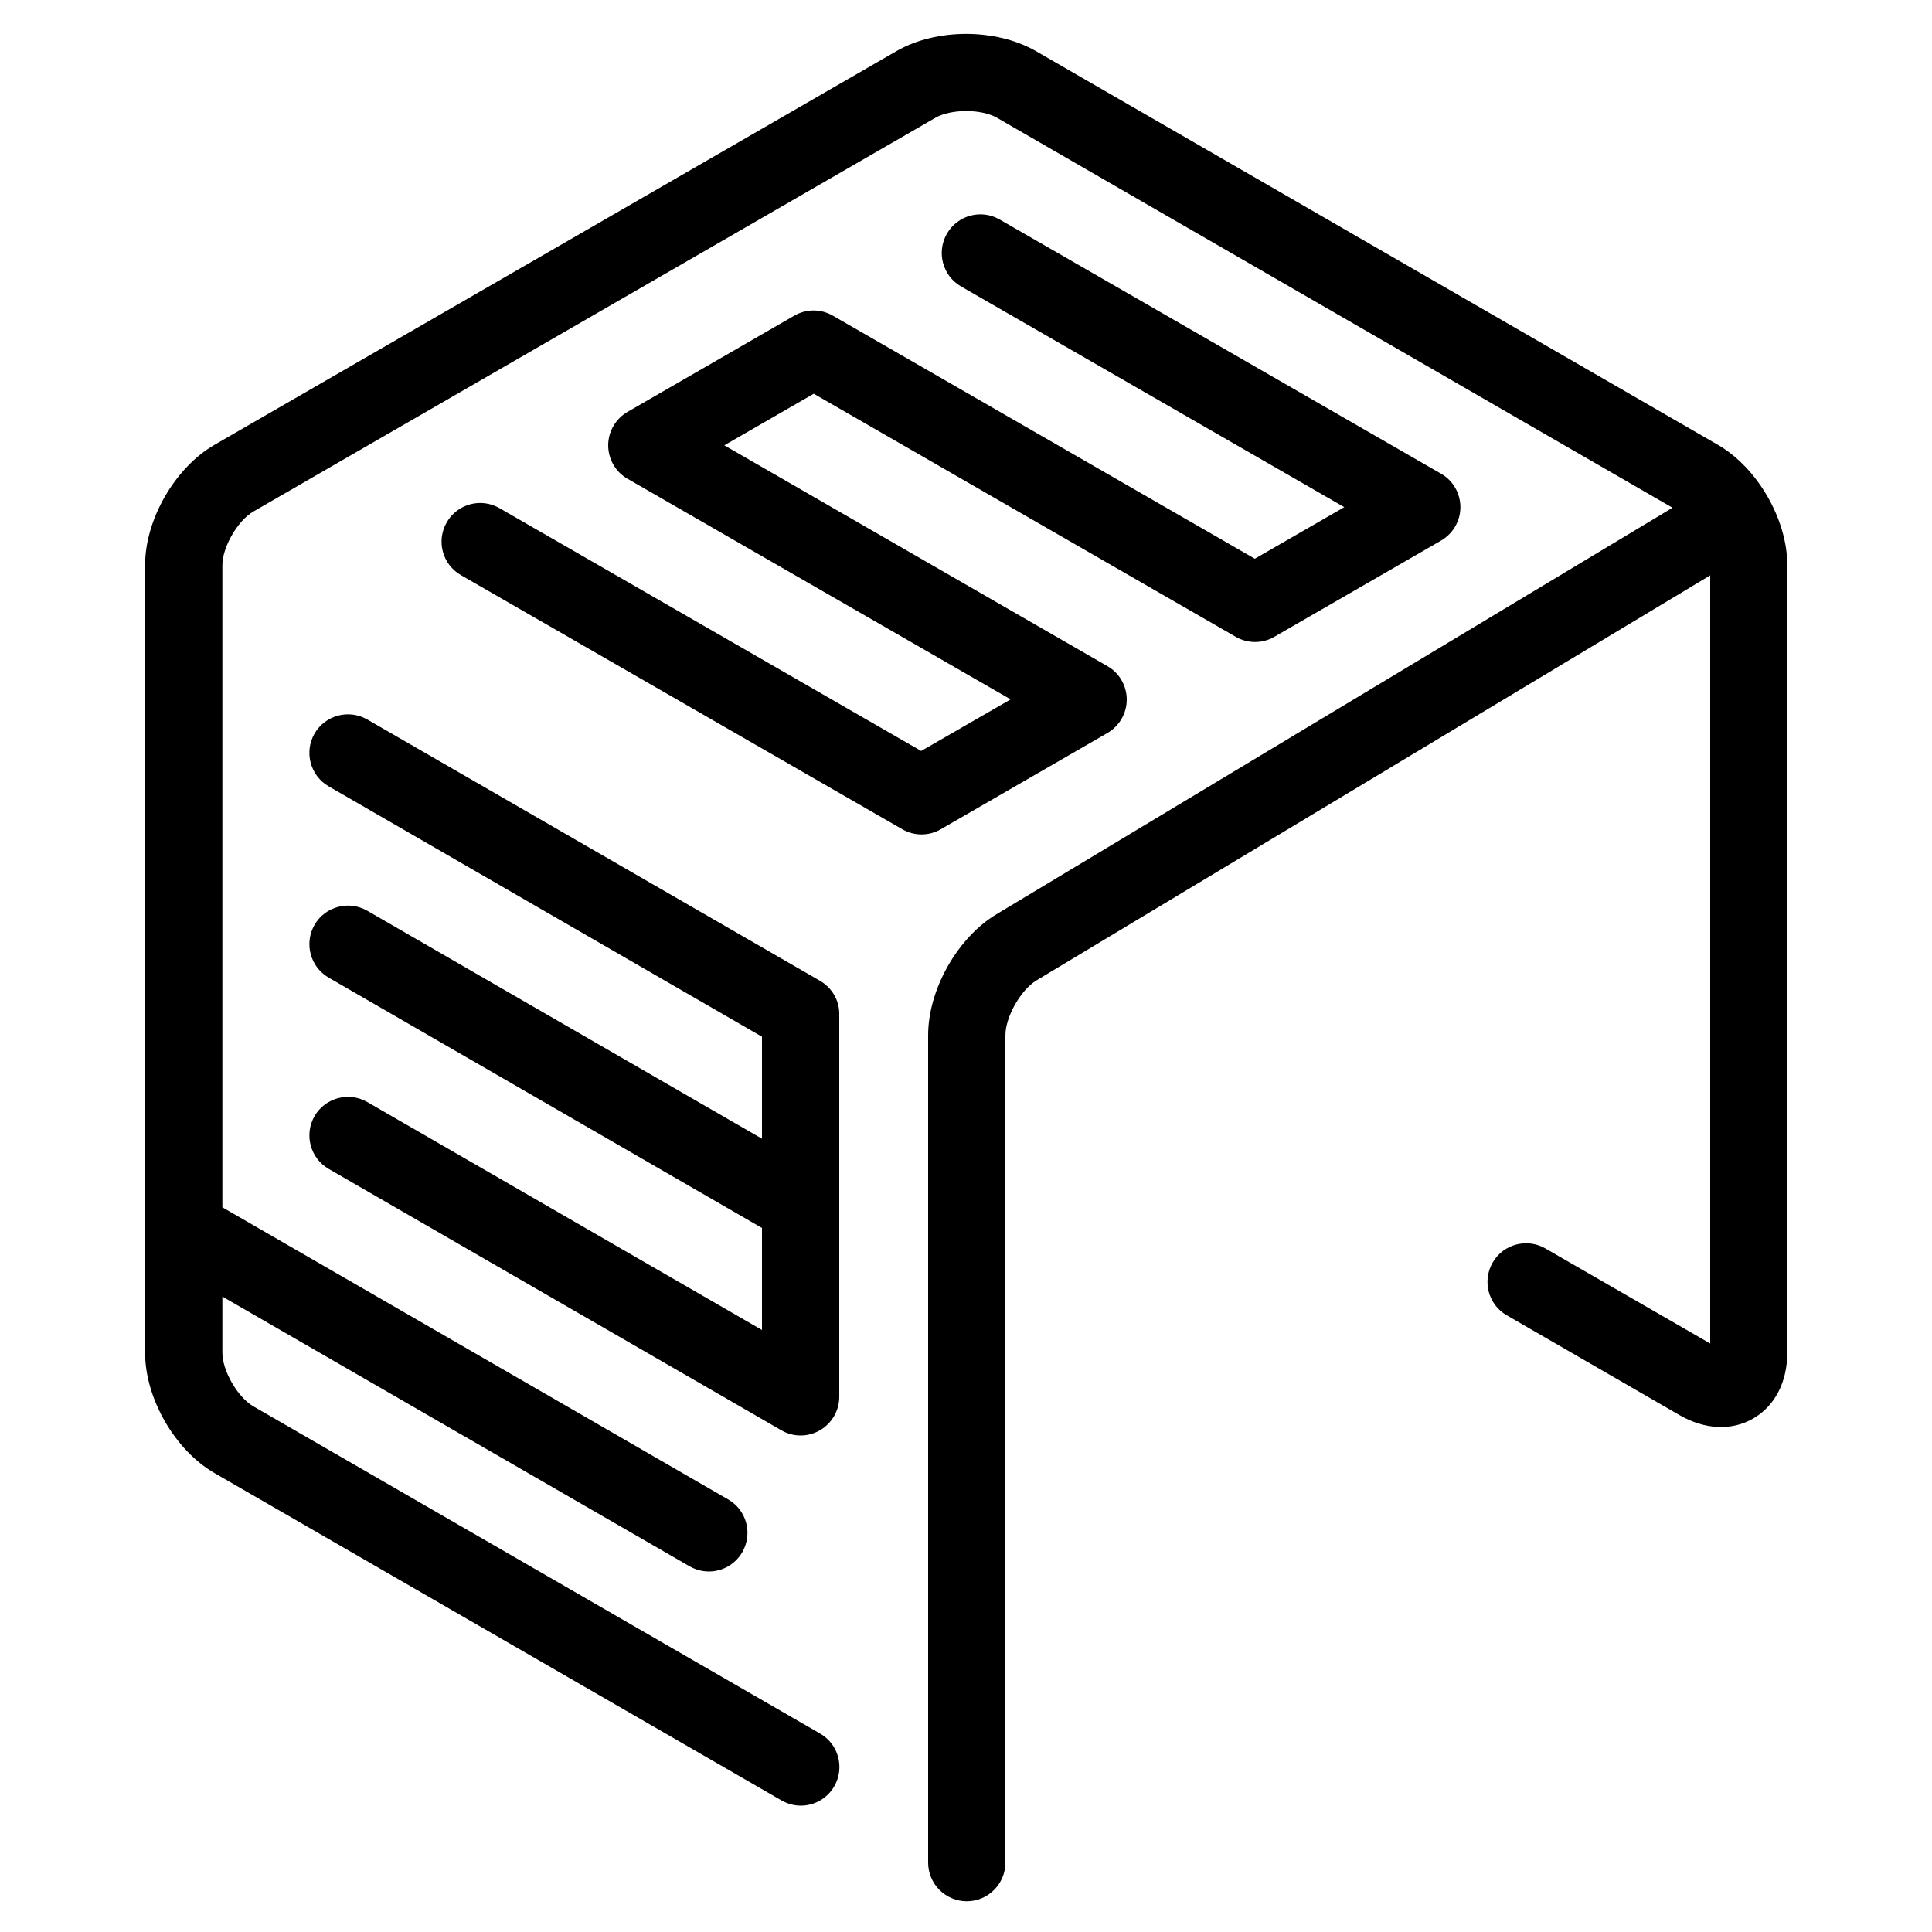 <?xml version="1.0" encoding="utf-8"?>
<!-- Generator: Adobe Illustrator 22.0.1, SVG Export Plug-In . SVG Version: 6.00 Build 0)  -->
<svg version="1.1" id="primeal" xmlns="http://www.w3.org/2000/svg" xmlns:xlink="http://www.w3.org/1999/xlink" x="0px" y="0px"
	 viewBox="0 0 1000 1000" style="enable-background:new 0 0 1000 1000;" xml:space="preserve">
<path d="M925.1,700.1c0,15.2-6.4,27.6-17.6,34.1c-11.2,6.5-25.2,5.8-38.3-1.8l-89.3-51.6c-9.6-5.5-12.8-17.8-7.3-27.3
	c5.5-9.6,17.8-12.8,27.3-7.3l85.3,49.2l0-397.6L536.4,507.5c-8.1,4.9-16,18.9-16,28.3v428.3c0,11-9,20-20,20s-20-9-20-20V535.8
	c0-23.6,15.2-50.5,35.4-62.6l349.9-210.4L516.1,61c-8.1-4.7-23.9-4.7-32,0l-353,203.8c-8.1,4.7-16,18.4-16,27.7v332.4l261.8,151.2
	c9.6,5.5,12.8,17.8,7.3,27.3c-3.7,6.4-10.4,10-17.3,10c-3.4,0-6.8-0.9-10-2.7L115.1,671.1v29.1c0,9.3,7.9,23,16,27.7l293.4,169.4
	c9.6,5.5,12.8,17.8,7.3,27.3c-3.7,6.4-10.4,10-17.3,10c-3.4,0-6.8-0.9-10-2.7L111.1,762.5c-20.5-11.8-36-38.6-36-62.3V292.5
	c0-23.7,15.5-50.5,36-62.3l353-203.8c20.5-11.8,51.4-11.8,72,0l353,203.8c20.5,11.8,36,38.6,36,62.3L925.1,700.1z M424.5,507.7
	L190.1,372.4c-9.6-5.5-21.8-2.2-27.3,7.3c-5.5,9.6-2.2,21.8,7.3,27.3l224.3,129.6v52.8l-204.3-118c-9.6-5.5-21.8-2.2-27.3,7.3
	c-5.5,9.6-2.2,21.8,7.3,27.3l224.3,129.6v52.8l-204.3-118c-9.6-5.5-21.8-2.2-27.3,7.3c-5.5,9.6-2.2,21.8,7.3,27.3l234.3,135.3
	c3.1,1.8,6.5,2.7,10,2.7c3.5,0,6.9-0.9,10-2.7c6.2-3.6,10-10.2,10-17.3V525C434.5,517.9,430.7,511.3,424.5,507.7z M573.2,379.4
	c6.2-3.6,10-10.2,10-17.3s-3.8-13.8-10-17.3L374.9,230.5l46.3-26.7l218.4,125.8c6.2,3.6,13.8,3.6,20,0l86.3-49.8
	c6.2-3.6,10-10.2,10-17.3c0-7.1-3.8-13.8-10-17.3L517.4,113.6c-9.6-5.5-21.8-2.2-27.3,7.4s-2.2,21.8,7.4,27.3l198.3,114.2
	l-46.3,26.7L431.1,163.4c-6.2-3.6-13.8-3.6-20,0l-86.3,49.8c-6.2,3.6-10,10.2-10,17.3s3.8,13.8,10,17.3l198.3,114.2l-46.3,26.7
	L258.5,263c-9.6-5.5-21.8-2.2-27.3,7.4c-5.5,9.6-2.2,21.8,7.4,27.3l228.4,131.5c3.1,1.8,6.5,2.7,10,2.7c3.5,0,6.9-0.9,10-2.7
	L573.2,379.4z"/>
</svg>
